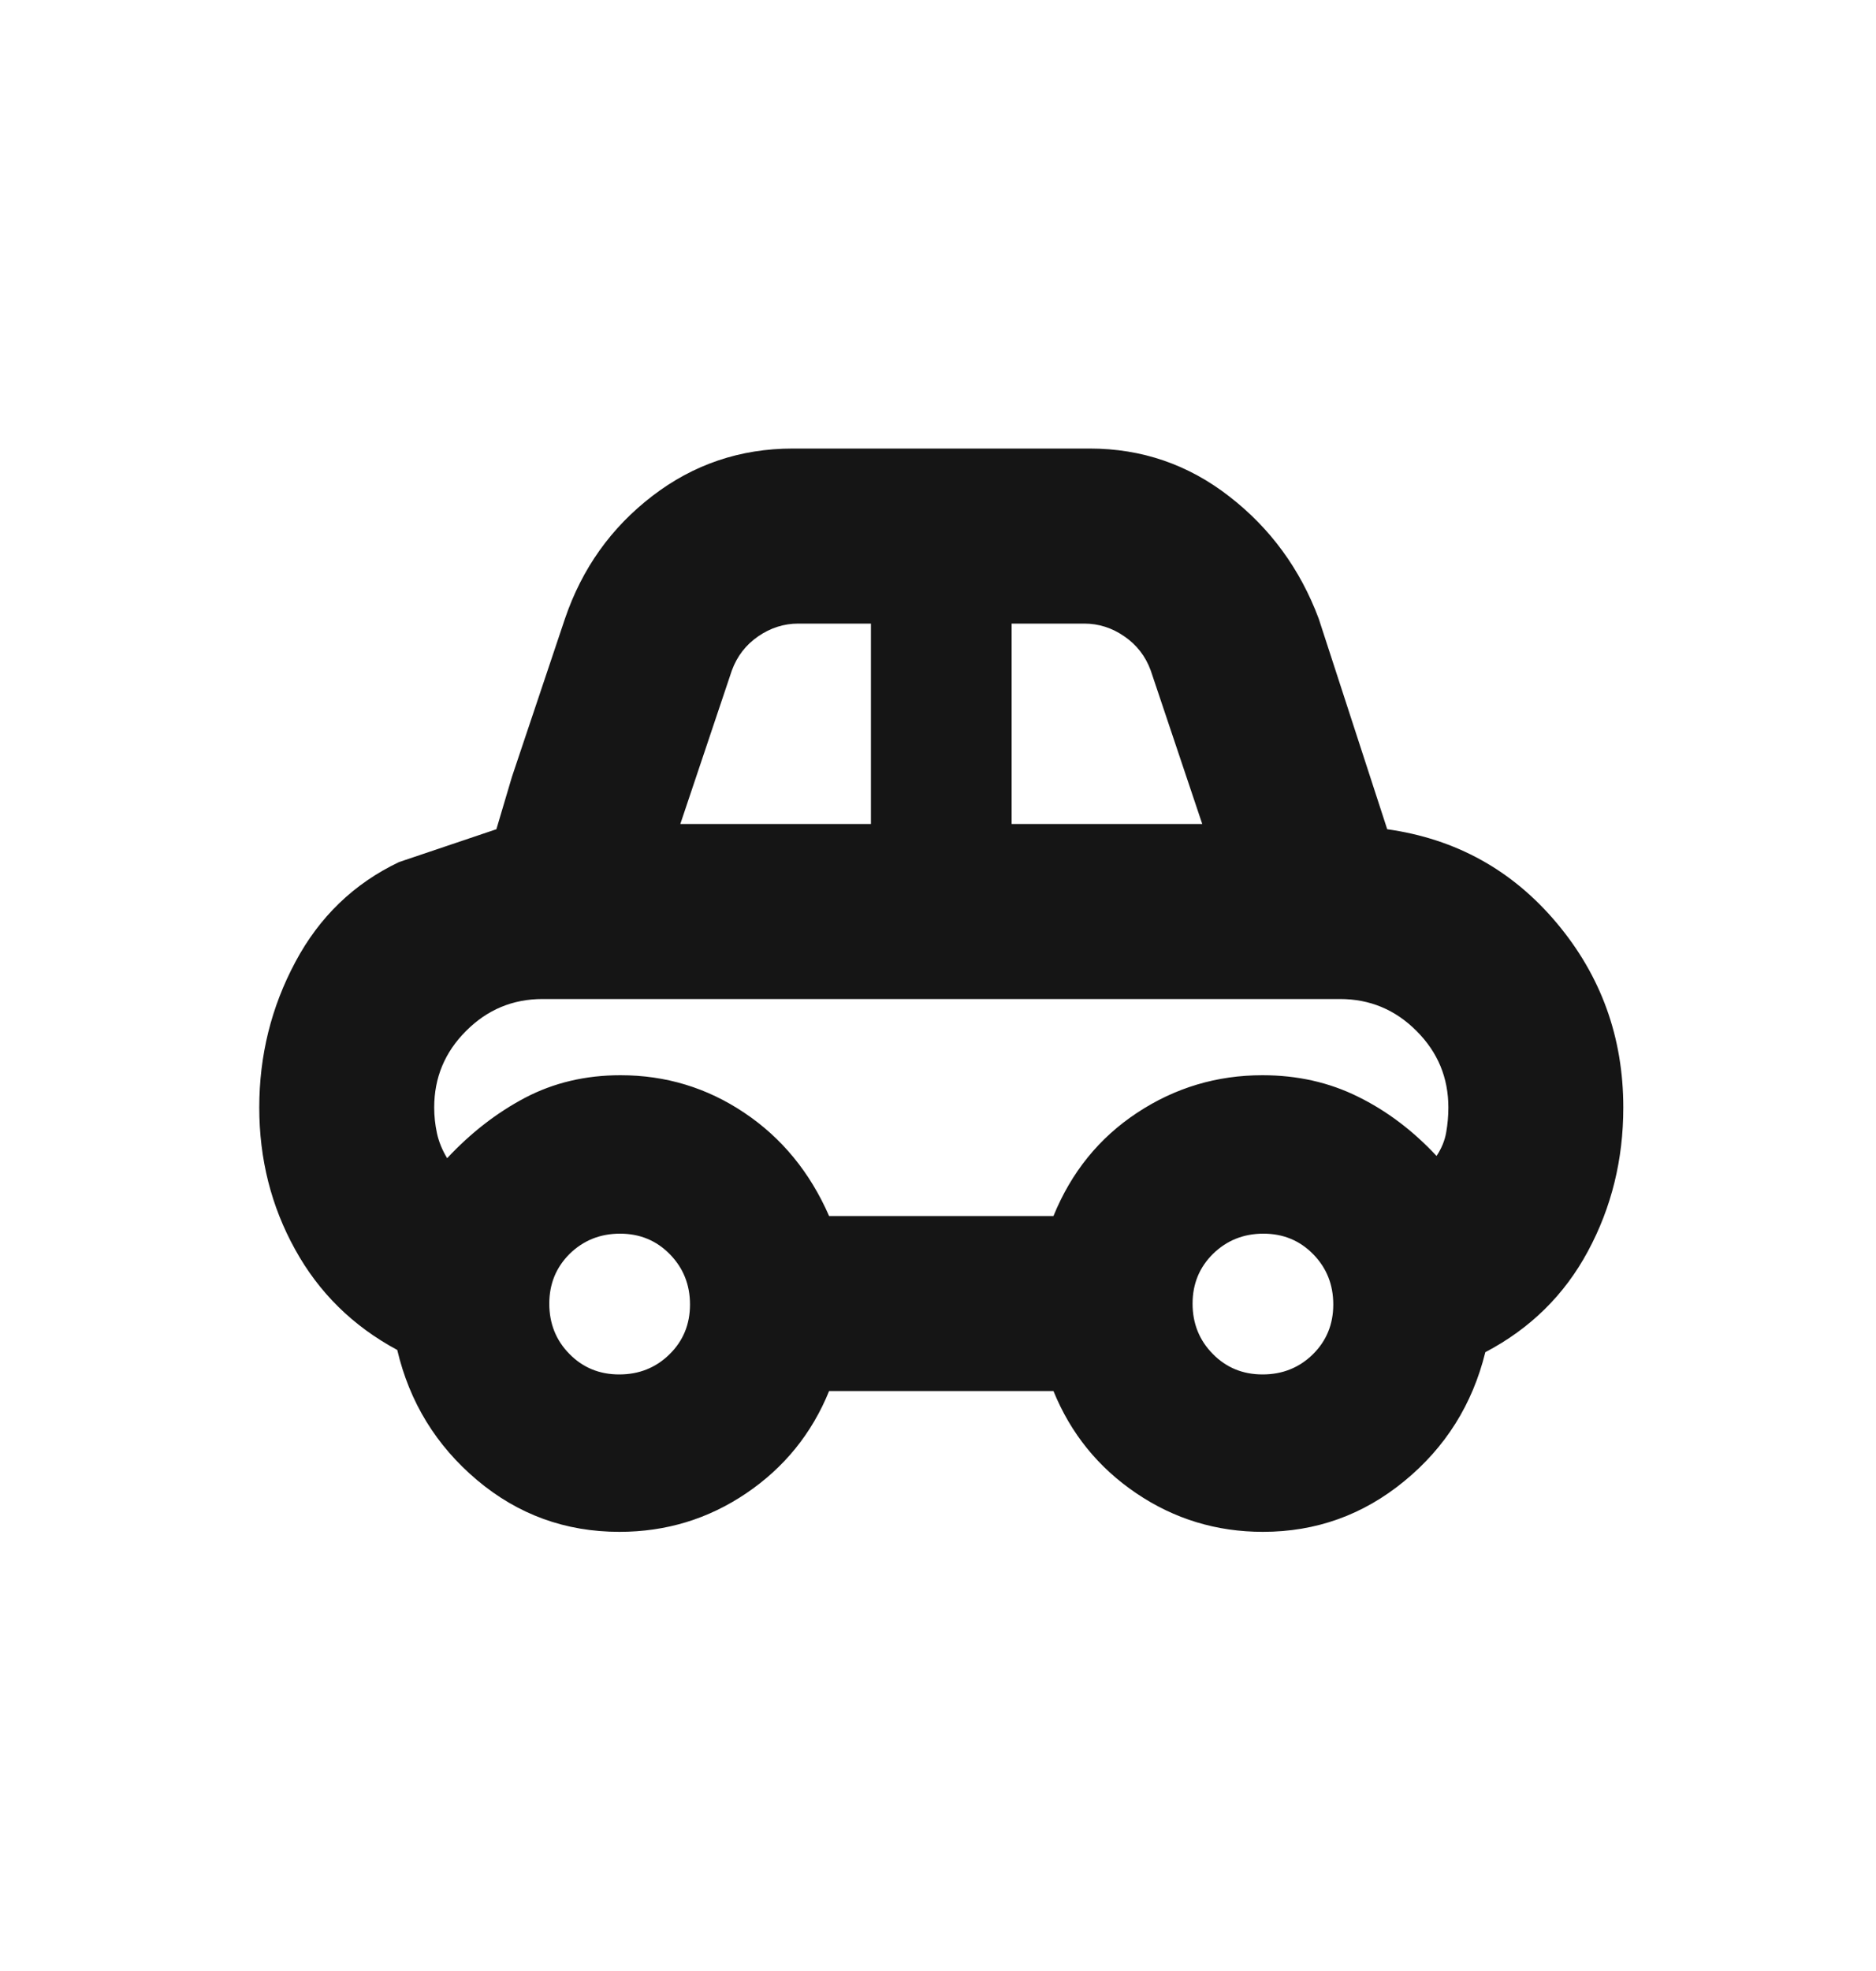 <svg width="20" height="21" viewBox="0 0 20 21" fill="none" xmlns="http://www.w3.org/2000/svg">
<mask id="mask0_835_7147" style="mask-type:alpha" maskUnits="userSpaceOnUse" x="0" y="0" width="20" height="21">
<rect y="0.55" width="20" height="20" fill="#D9D9D9"/>
</mask>
<g mask="url(#mask0_835_7147)">
<path fill-rule="evenodd" clip-rule="evenodd" d="M5.085 15.769C5.522 16.137 6.028 16.321 6.604 16.321C7.1 16.321 7.551 16.184 7.956 15.91C8.361 15.636 8.655 15.273 8.839 14.821H11.231C11.415 15.273 11.709 15.636 12.114 15.91C12.519 16.184 12.969 16.321 13.464 16.321C14.03 16.321 14.533 16.141 14.972 15.78C15.411 15.42 15.698 14.962 15.835 14.407C16.313 14.156 16.678 13.798 16.929 13.331C17.18 12.865 17.306 12.355 17.306 11.8C17.306 11.052 17.069 10.397 16.596 9.834C16.123 9.271 15.521 8.938 14.789 8.835L14.059 6.592C13.861 6.063 13.543 5.628 13.105 5.289C12.668 4.949 12.172 4.779 11.618 4.779H8.452C7.892 4.779 7.392 4.948 6.954 5.285C6.515 5.622 6.205 6.057 6.023 6.592L5.458 8.276L5.292 8.835L4.254 9.185C3.773 9.414 3.405 9.769 3.149 10.249C2.892 10.729 2.764 11.246 2.764 11.8C2.764 12.348 2.891 12.852 3.146 13.312C3.4 13.773 3.764 14.13 4.235 14.383C4.366 14.939 4.649 15.401 5.085 15.769ZM9.285 8.779H7.253L7.802 7.144C7.858 6.991 7.952 6.87 8.083 6.78C8.215 6.689 8.358 6.644 8.511 6.644H9.285V8.779ZM12.817 8.779H10.785V6.644H11.559C11.712 6.644 11.855 6.689 11.986 6.78C12.118 6.87 12.212 6.991 12.268 7.144L12.817 8.779ZM11.231 12.956H8.839C8.635 12.49 8.334 12.123 7.935 11.856C7.537 11.589 7.097 11.456 6.615 11.456C6.242 11.456 5.904 11.536 5.6 11.695C5.296 11.855 5.019 12.07 4.767 12.34C4.713 12.251 4.677 12.161 4.658 12.072C4.639 11.983 4.629 11.892 4.629 11.8C4.629 11.482 4.742 11.21 4.969 10.984C5.195 10.757 5.467 10.644 5.785 10.644H14.285C14.603 10.644 14.875 10.757 15.101 10.984C15.328 11.21 15.441 11.482 15.441 11.8C15.441 11.89 15.433 11.978 15.418 12.064C15.403 12.151 15.369 12.235 15.315 12.316C15.063 12.046 14.784 11.835 14.476 11.684C14.169 11.532 13.83 11.456 13.459 11.456C12.973 11.456 12.527 11.589 12.123 11.856C11.718 12.123 11.421 12.49 11.231 12.956ZM7.137 14.43C6.991 14.573 6.813 14.644 6.601 14.644C6.39 14.644 6.213 14.571 6.07 14.425C5.927 14.28 5.856 14.101 5.856 13.89C5.856 13.678 5.929 13.502 6.074 13.358C6.22 13.216 6.399 13.144 6.61 13.144C6.821 13.144 6.998 13.217 7.141 13.363C7.284 13.509 7.356 13.687 7.356 13.899C7.356 14.11 7.283 14.287 7.137 14.43ZM13.996 14.43C13.85 14.573 13.671 14.644 13.46 14.644C13.249 14.644 13.072 14.571 12.929 14.425C12.786 14.28 12.714 14.101 12.714 13.89C12.714 13.678 12.787 13.502 12.933 13.358C13.079 13.216 13.258 13.144 13.469 13.144C13.68 13.144 13.857 13.217 14 13.363C14.143 13.509 14.214 13.687 14.214 13.899C14.214 14.11 14.141 14.287 13.996 14.43Z" fill="#151515"/>
</g>
</svg>
